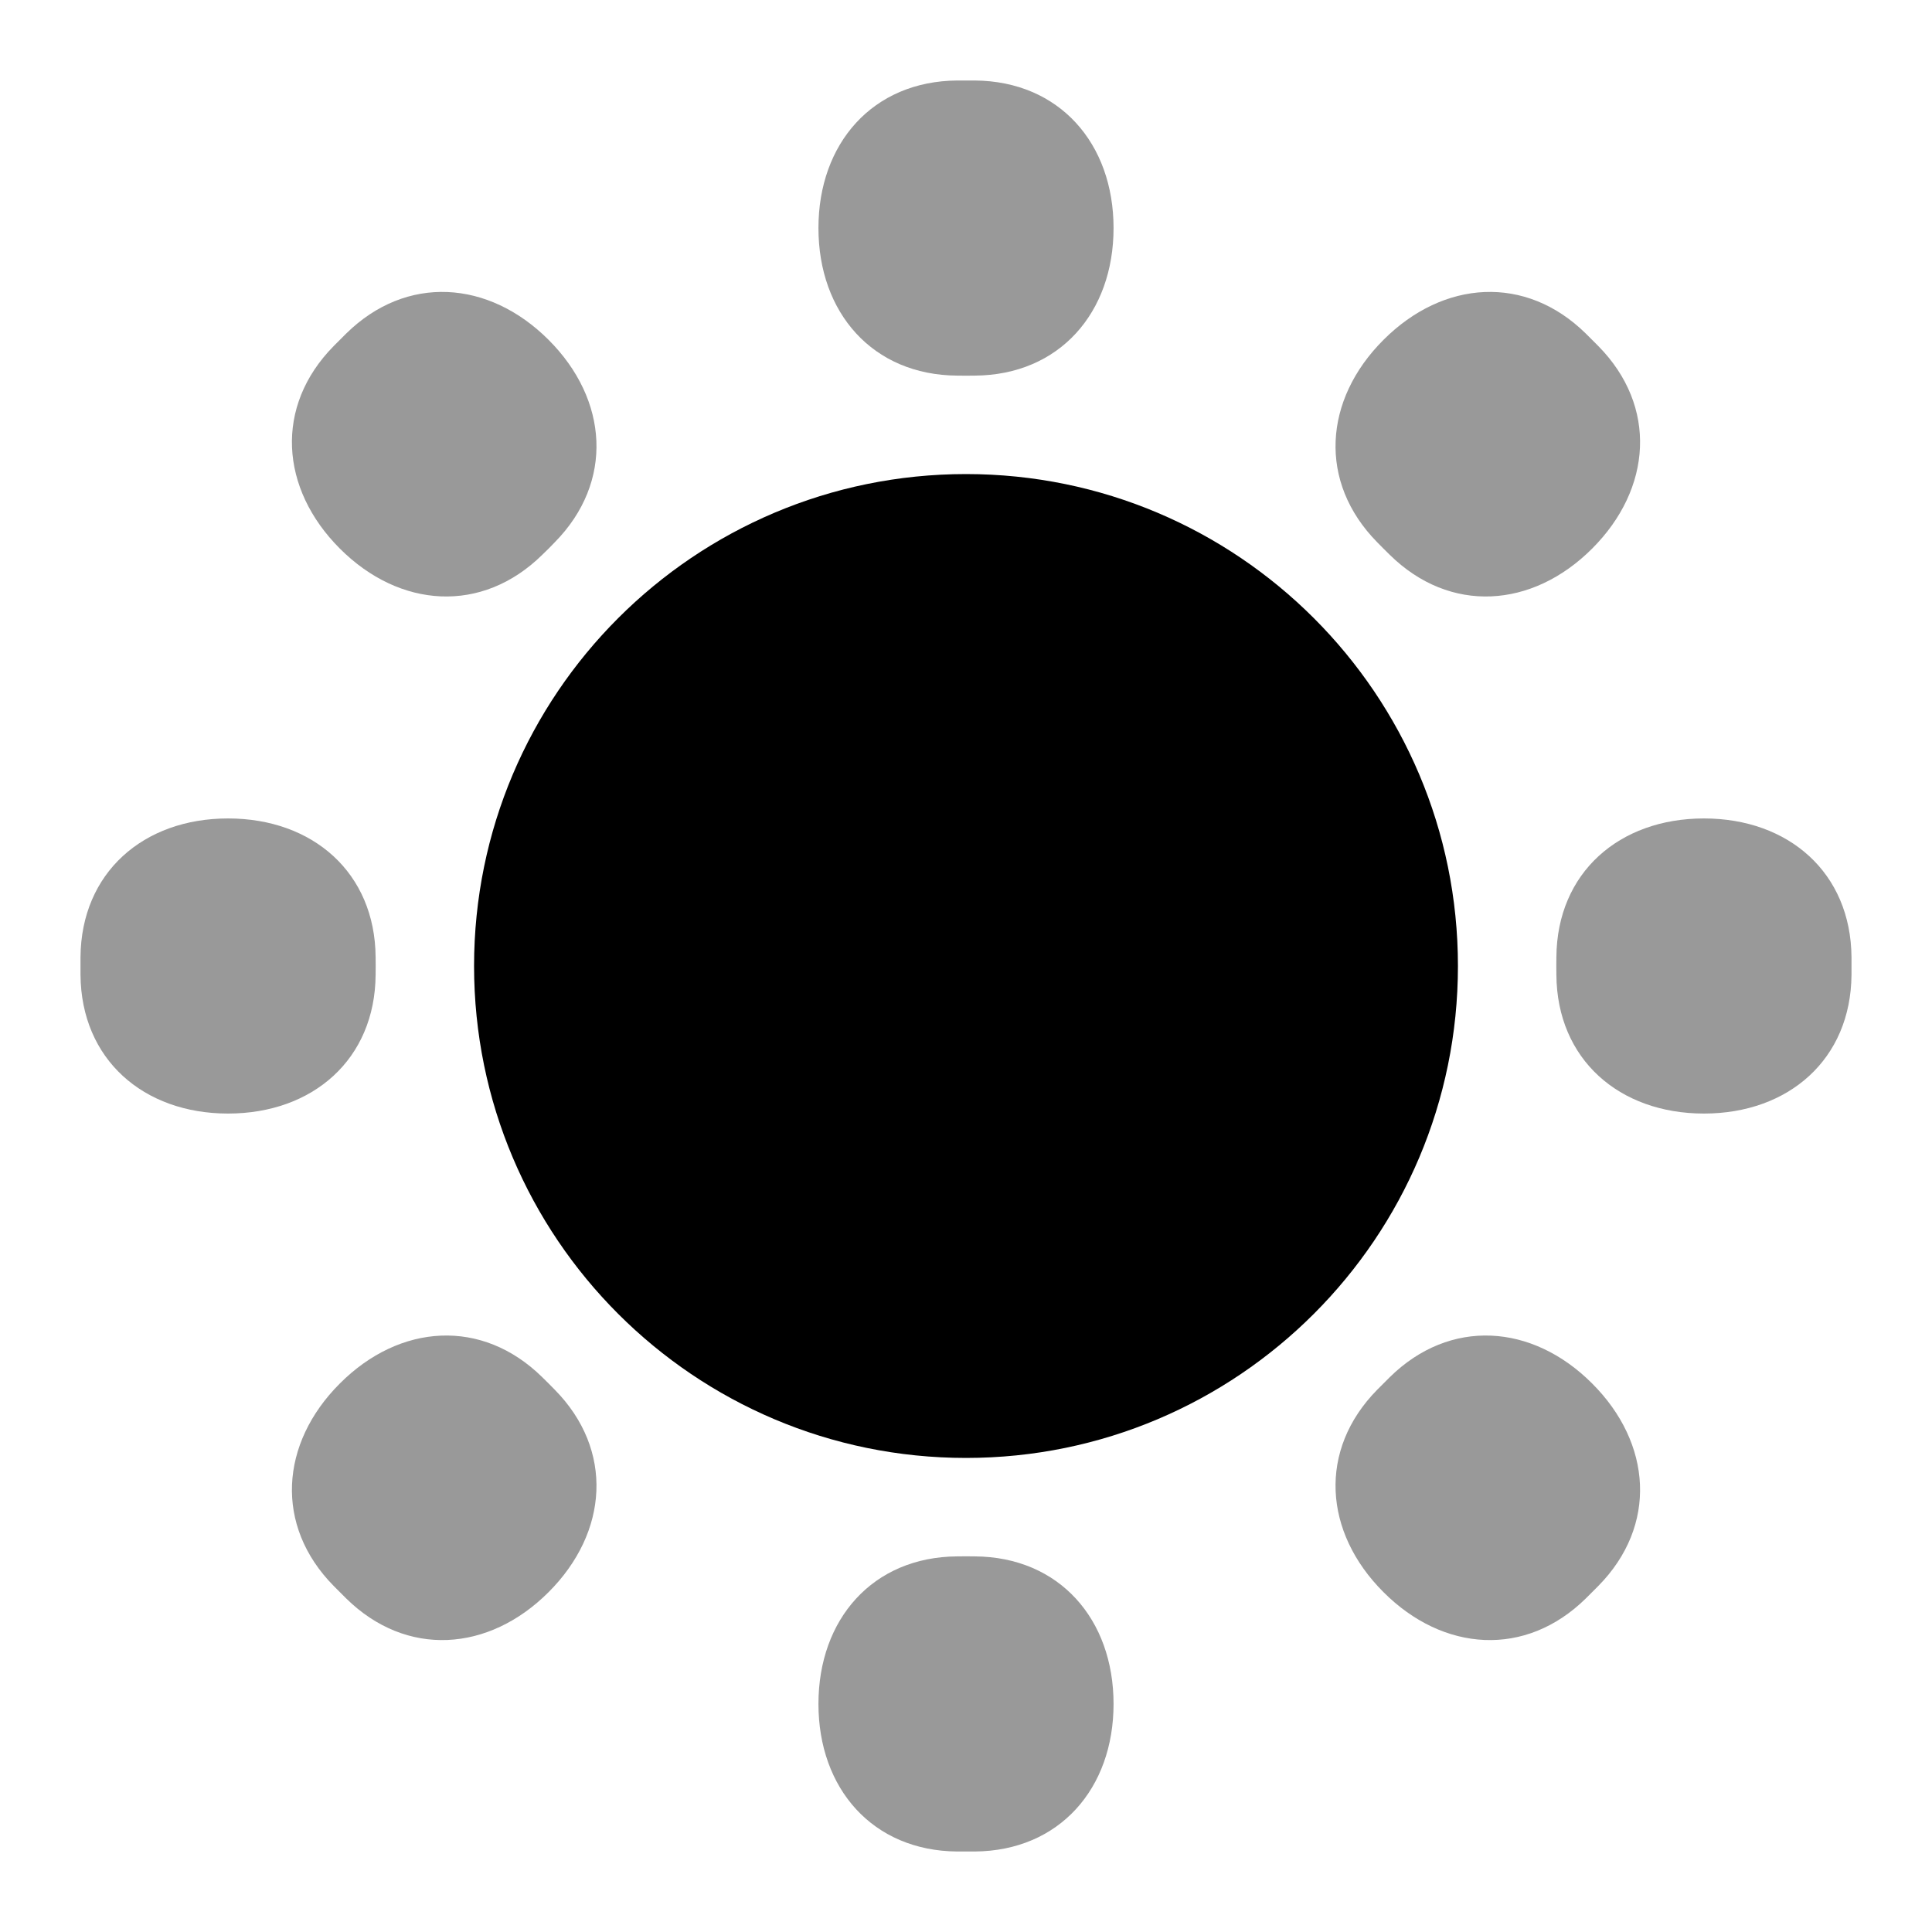 <svg xmlns="http://www.w3.org/2000/svg" width="24" height="24" viewBox="0 0 24 24" fill="currentColor">
<path d="M12 18.111C15.375 18.111 18.111 15.375 18.111 12C18.111 8.625 15.375 5.889 12 5.889C8.625 5.889 5.889 8.625 5.889 12C5.889 15.375 8.625 18.111 12 18.111Z" fill="currentColor"/>
<g opacity="0.4">
<path d="M10.167 2.833C10.167 1.782 10.84 1.008 11.891 1C11.927 1 11.963 1 12 1C12.037 1 12.073 1 12.109 1C13.16 1.008 13.833 1.782 13.833 2.833C13.833 3.885 13.16 4.659 12.109 4.666C12.073 4.667 12.037 4.667 12 4.667C11.963 4.667 11.927 4.667 11.891 4.666C10.84 4.659 10.167 3.885 10.167 2.833Z" fill="currentColor"/>
<path d="M10.167 21.167C10.167 22.218 10.84 22.992 11.891 23C11.927 23 11.963 23 12 23C12.037 23 12.073 23 12.109 23C13.16 22.992 13.833 22.218 13.833 21.167C13.833 20.115 13.16 19.341 12.109 19.334C12.073 19.334 12.037 19.333 12 19.333C11.963 19.333 11.927 19.334 11.891 19.334C10.84 19.341 10.167 20.115 10.167 21.167Z" fill="currentColor"/>
<path d="M17.186 4.222C17.929 3.478 18.952 3.407 19.701 4.145C19.726 4.17 19.752 4.196 19.778 4.222C19.804 4.248 19.83 4.274 19.855 4.299C20.593 5.048 20.522 6.071 19.778 6.815C19.035 7.558 18.012 7.629 17.263 6.891C17.238 6.866 17.212 6.841 17.186 6.815C17.159 6.788 17.134 6.763 17.109 6.737C16.371 5.988 16.442 4.965 17.186 4.222Z" fill="currentColor"/>
<path d="M4.222 17.186C3.478 17.929 3.407 18.952 4.145 19.701C4.17 19.726 4.196 19.752 4.222 19.778C4.248 19.804 4.274 19.83 4.299 19.855C5.048 20.593 6.071 20.522 6.815 19.778C7.558 19.035 7.629 18.012 6.891 17.263C6.866 17.238 6.841 17.212 6.815 17.186C6.788 17.159 6.763 17.134 6.737 17.109C5.988 16.371 4.965 16.442 4.222 17.186Z" fill="currentColor"/>
<path d="M2.833 13.833C1.782 13.833 1.008 13.16 1 12.109C1 12.073 1 12.037 1 12C1 11.963 1 11.927 1 11.891C1.008 10.84 1.782 10.167 2.833 10.167C3.885 10.167 4.659 10.84 4.666 11.891C4.667 11.927 4.667 11.963 4.667 12C4.667 12.037 4.667 12.073 4.666 12.109C4.659 13.16 3.885 13.833 2.833 13.833Z" fill="currentColor"/>
<path d="M21.167 13.833C22.218 13.833 22.992 13.16 23 12.109C23 12.073 23 12.037 23 12C23 11.963 23 11.927 23 11.891C22.992 10.84 22.218 10.167 21.167 10.167C20.115 10.167 19.341 10.84 19.334 11.891C19.334 11.927 19.333 11.963 19.333 12C19.333 12.037 19.334 12.073 19.334 12.109C19.341 13.16 20.115 13.833 21.167 13.833Z" fill="currentColor"/>
<path d="M4.222 6.815C3.478 6.071 3.407 5.048 4.145 4.299C4.17 4.274 4.196 4.248 4.222 4.222C4.248 4.196 4.274 4.17 4.299 4.145C5.048 3.407 6.071 3.478 6.815 4.222C7.558 4.965 7.629 5.988 6.891 6.737C6.866 6.763 6.841 6.788 6.815 6.815C6.788 6.841 6.763 6.866 6.737 6.891C5.988 7.629 4.965 7.558 4.222 6.815Z" fill="currentColor"/>
<path d="M17.186 19.778C17.929 20.522 18.952 20.593 19.701 19.855C19.726 19.83 19.752 19.804 19.778 19.778C19.804 19.752 19.83 19.726 19.855 19.701C20.593 18.952 20.522 17.929 19.778 17.186C19.035 16.442 18.012 16.371 17.263 17.109C17.238 17.134 17.212 17.159 17.186 17.186C17.159 17.212 17.134 17.238 17.109 17.263C16.371 18.012 16.442 19.035 17.186 19.778Z" fill="currentColor"/>
</g>
</svg>
